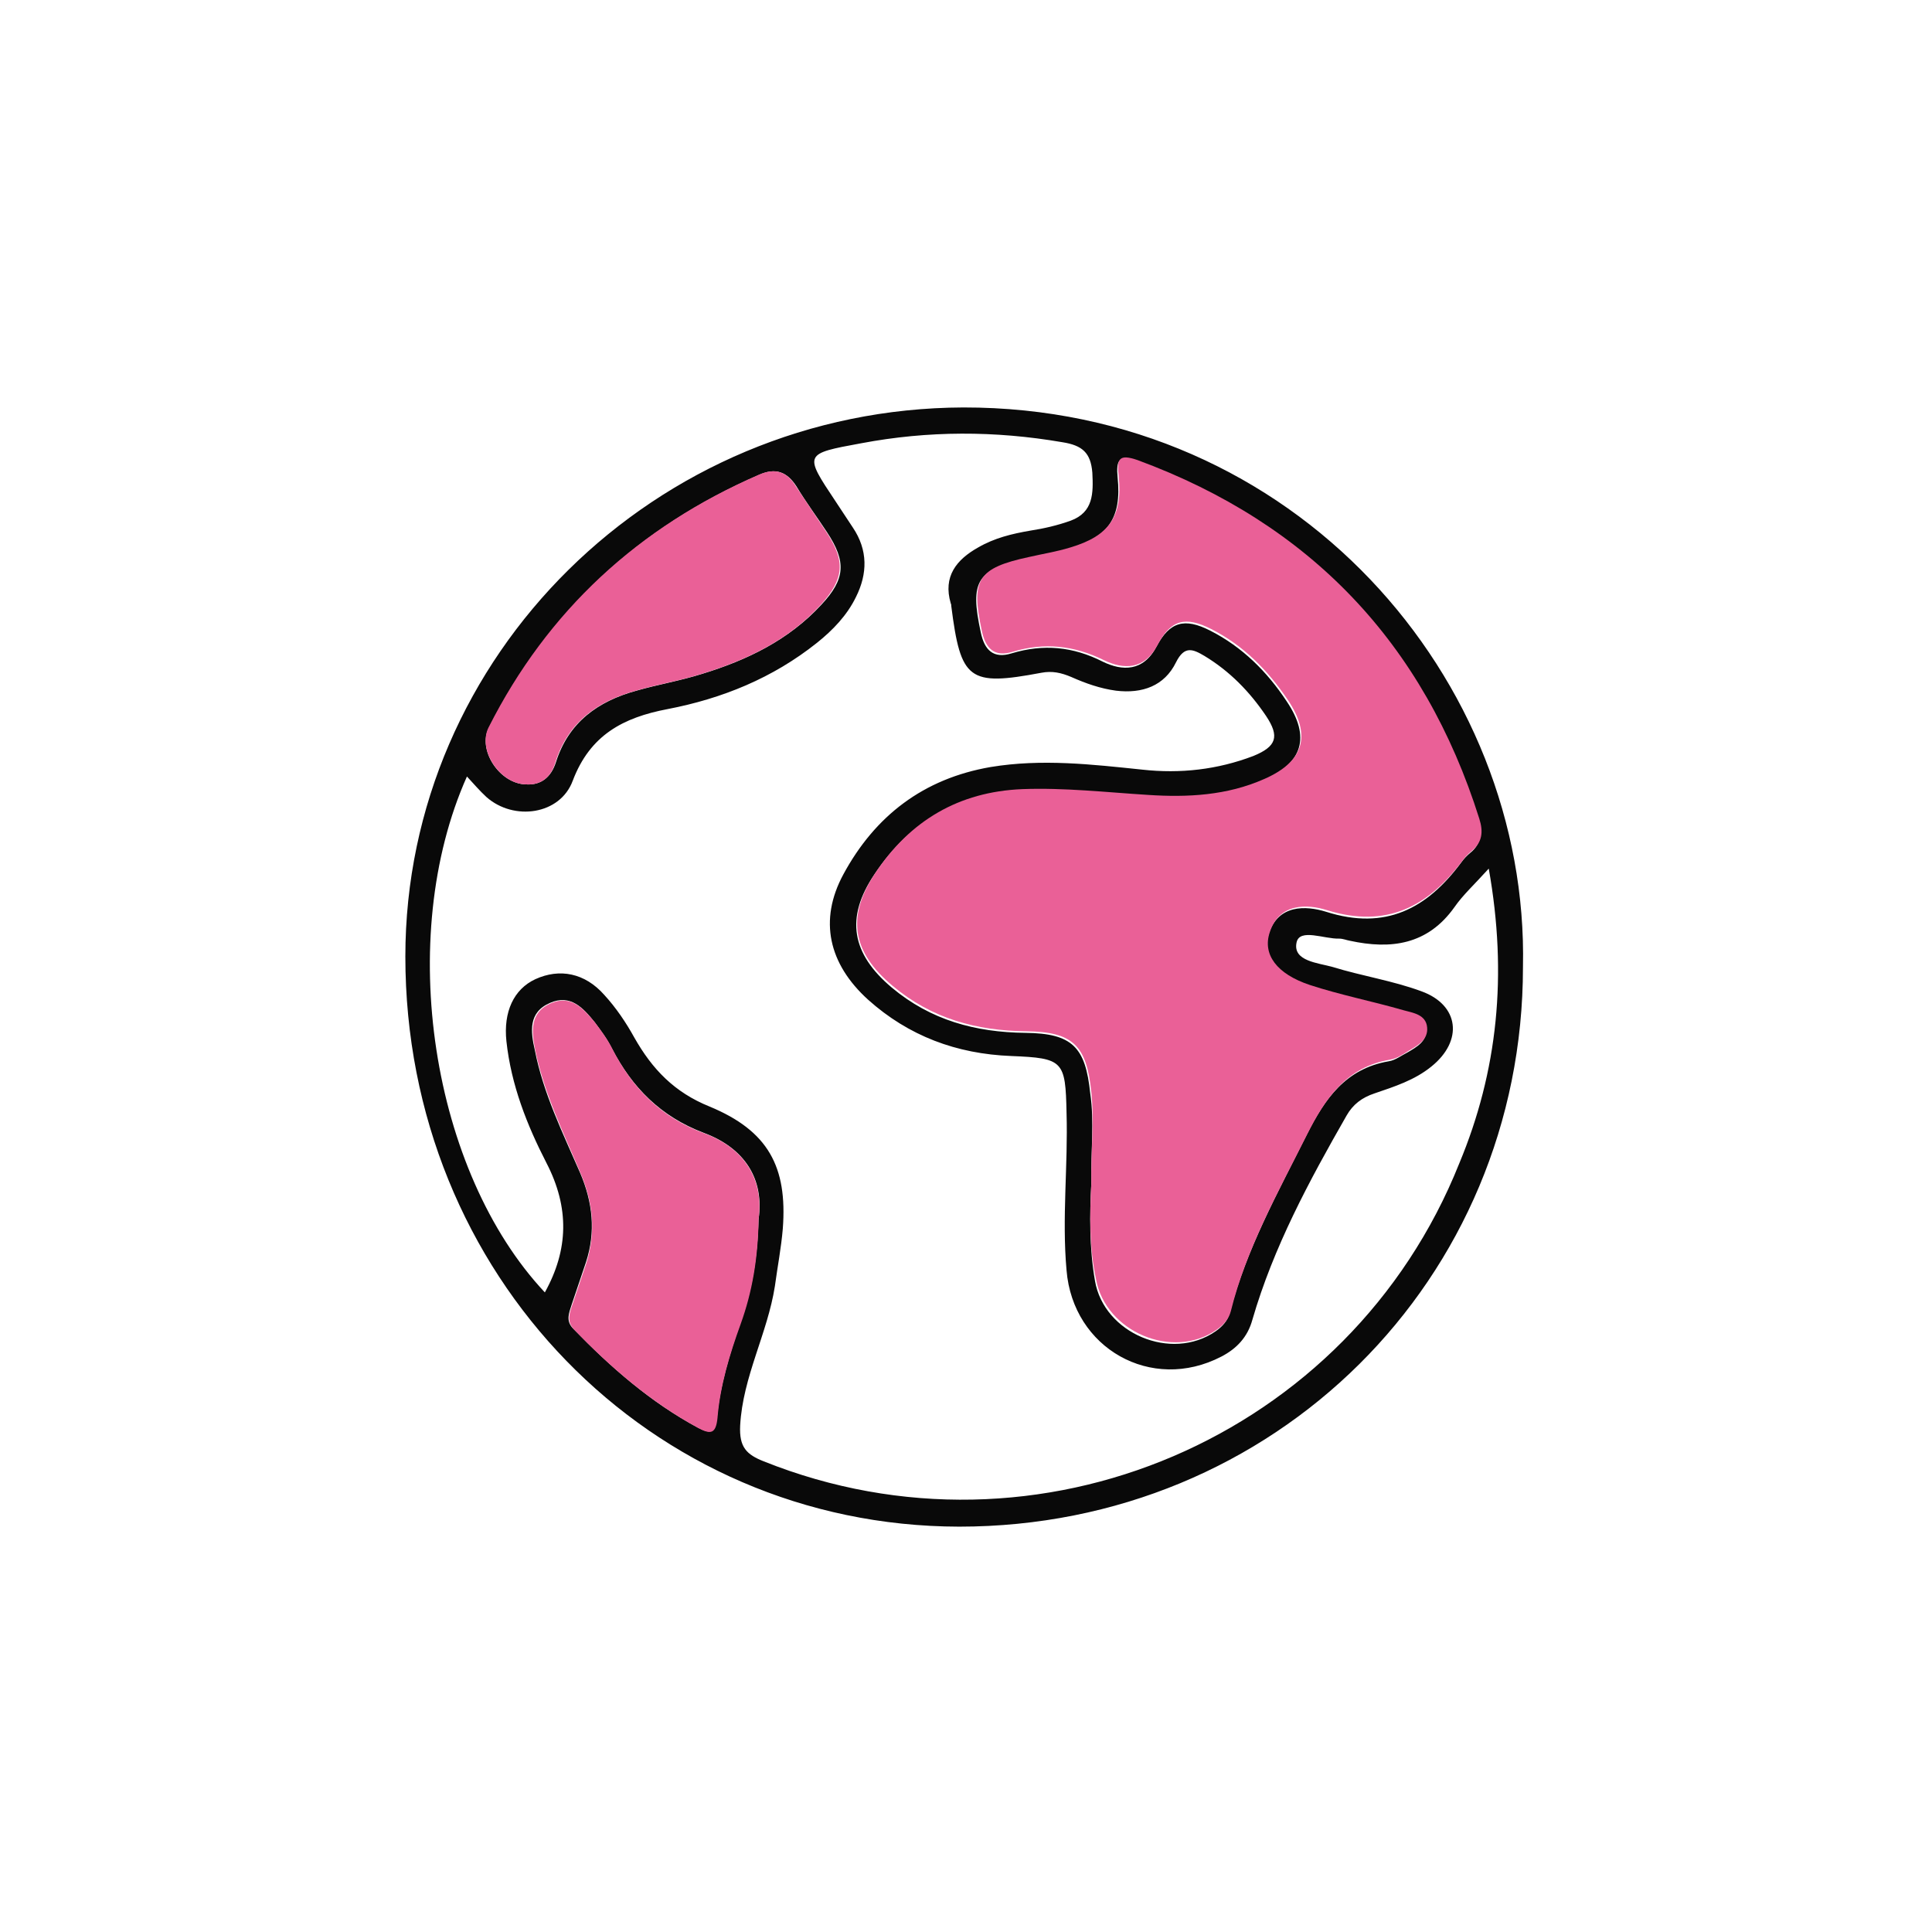 <?xml version="1.0" encoding="utf-8"?>
<!-- Generator: Adobe Illustrator 25.3.1, SVG Export Plug-In . SVG Version: 6.00 Build 0)  -->
<svg version="1.1" id="Layer_1" xmlns="http://www.w3.org/2000/svg" xmlns:xlink="http://www.w3.org/1999/xlink" x="0px" y="0px"
	 viewBox="0 0 367 367" style="enable-background:new 0 0 367 367;" xml:space="preserve">
<style type="text/css">
	.st0{fill:#090909;}
	.st1{fill:#EA6097;}
</style>
<path class="st0" d="M289.3,183.7c0,59.4-47.2,106.3-107.1,106.3C123.5,289.9,77,242.2,77,181.7c0-57.1,47.4-104.1,106-104.3
	C246.1,77.3,290.5,129.1,289.3,183.7z M282.8,165c-2.8,3.1-4.9,5-6.5,7.3c-5.1,7.2-12.1,8.1-19.9,6.4c-0.6-0.1-1.3-0.4-2-0.4
	c-2.8,0.1-7.5-2-8.1,0.7c-0.8,3.6,4.1,3.9,6.9,4.7c5.5,1.7,11.4,2.6,16.8,4.6c7.2,2.6,8,9.4,1.9,14.3c-3.2,2.6-7,3.8-10.8,5.1
	c-2.4,0.8-4.1,2.1-5.3,4.2c-7.1,12.4-13.9,25-17.9,38.8c-0.9,3.3-3,5.5-5.9,7c-13.3,6.9-28.2-1.6-29.4-16.4c-0.9-10,0.3-19.9,0-29.9
	c-0.2-9.9-0.6-10.4-10.5-10.8c-10.4-0.4-19.5-3.8-27.2-10.7c-7.5-6.8-9.4-15.1-4.7-23.8c6-11.1,15.2-18.2,28-20.4
	c9.7-1.6,19.2-0.5,28.8,0.5c7.2,0.8,14.3,0,21.1-2.6c4.4-1.8,5-3.7,2.4-7.6c-3.1-4.6-6.9-8.5-11.7-11.4c-2.2-1.3-3.8-2-5.4,1.2
	c-2.2,4.5-6.4,6-11.4,5.4c-3-0.4-5.8-1.4-8.5-2.6c-1.9-0.8-3.6-1.2-5.7-0.8c-13.8,2.6-15.3,1.4-17.1-12.7c0-0.2,0-0.3-0.1-0.5
	c-1.5-5.1,1.1-8.3,5.2-10.6c3.1-1.8,6.4-2.6,9.9-3.2c2.6-0.4,5.2-1,7.7-1.9c4.3-1.6,4.3-5.2,4.1-9.1c-0.3-3.8-1.9-5.2-5.7-5.8
	c-12.8-2.2-25.5-2.2-38.2,0.2c-10.9,2-10.9,2-4.9,11c1.1,1.7,2.2,3.3,3.3,5c2.9,4.3,2.8,8.8,0.6,13.2c-1.7,3.5-4.4,6.3-7.4,8.7
	c-8.4,6.7-18,10.6-28.4,12.6c-8.4,1.6-14.7,4.9-18,13.6c-2.4,6.5-11.2,7.7-16.4,3.1c-1.3-1.2-2.4-2.5-3.7-3.9
	c-13.7,30.7-6.7,75.1,14.8,98c4.5-8.1,4.7-16.1,0.3-24.6c-3.7-7.2-6.7-14.8-7.6-23.1c-0.6-5.6,1.4-9.9,5.5-11.8
	c4.6-2.1,9.4-1.2,13.1,3c2.2,2.4,4.1,5.2,5.7,8.1c3.4,6,7.6,10.4,14.3,13.1c11.1,4.6,14.8,11.4,13.9,23.2c-0.3,3.6-1,7.2-1.5,10.9
	c-1.4,9-6.1,17.2-6.6,26.5c-0.2,4.1,1.2,5.5,4.5,6.8c52,20.8,111.3-4.5,132.1-56.6C284.5,203.5,286.4,185.2,282.8,165z M207.3,224.9
	c-0.3,5.8-0.4,12.1,0.7,18.4c1.7,10,14.5,15.4,22.9,9.6c1.3-0.9,2.3-2,2.7-3.5c3.1-12,9.1-22.8,14.6-33.8c3.4-6.8,7.4-12.6,15.6-14
	c1.3-0.2,2.4-1.1,3.6-1.7c1.7-1,3.7-2.1,3.5-4.4c-0.2-2.5-2.7-2.8-4.5-3.3c-5.9-1.7-11.9-2.9-17.8-4.8c-6.2-2-8.9-5.7-7.6-10
	c1.8-5.6,7-5.4,10.9-4.2c11.3,3.6,19.2-0.6,25.7-9.4c0.5-0.7,1.1-1.3,1.7-1.8c2.1-1.7,2.2-3.8,1.5-6.2c-10.5-33.3-32.1-56-64.9-68.1
	c-3.4-1.3-3.9-0.3-3.6,3c0.8,7.7-1.8,11.4-9.2,13.6c-2.5,0.8-5.2,1.2-7.8,1.8c-9.8,2.1-11.1,4.2-9,14c0.7,3.4,2.4,5.1,5.9,4
	c6-1.8,11.6-1.3,17.3,1.6c3.7,1.8,7.7,1.9,10.2-2.9c2.5-4.7,5.3-5.5,10.2-3c6.1,3.1,10.8,7.8,14.5,13.4c4.6,6.8,3.1,11.8-4.5,15.1
	c-7.1,3.1-14.5,3.5-22,3c-8-0.5-15.9-1.5-23.9-1.1c-12.1,0.5-21.3,6-27.9,15.9c-5.6,8.3-4.3,15.1,3.3,21.5
	c7.4,6.2,15.9,8.5,25.4,8.6c8.9,0.1,11.4,2.7,12.3,11.5C207.9,213.1,207.2,218.7,207.3,224.9z M144.1,231.6
	c1.1-7.6-2.6-13.5-10.4-16.4c-8.2-3.1-13.6-8.6-17.5-16.1c-0.9-1.8-2.1-3.4-3.3-5c-2.1-2.6-4.5-5.3-8.4-3.6c-4.2,1.8-3.7,5.5-2.9,9
	c1.6,8.2,5.3,15.7,8.6,23.3c2.4,5.6,3,11.2,1.1,17c-0.9,2.7-1.8,5.3-2.7,8c-0.5,1.6-1.2,3.1,0.3,4.6c7.1,7.3,14.7,14,23.7,18.8
	c2.3,1.2,3.3,1.1,3.6-2c0.6-6.1,2.4-12,4.4-17.8C142.8,245.4,143.9,239,144.1,231.6z M99.9,149c2.9,0.2,4.8-1.4,5.7-4.2
	c2.4-7.6,8-11.6,15.3-13.6c4.2-1.2,8.4-1.9,12.5-3.2c8.5-2.6,16.4-6.4,22.6-13.1c4.6-4.9,4.8-8.2,1.1-13.8c-1.9-2.9-4-5.7-5.8-8.7
	c-1.8-2.8-4-3.6-7.1-2.2c-22.8,9.9-40,25.8-51.3,48C90.6,142.4,94.9,148.9,99.9,149z"/>
<path class="st1" d="M207.3,224.9c-0.1-6.2,0.6-11.8,0-17.5c-0.9-8.7-3.4-11.4-12.3-11.5c-9.5-0.1-18-2.4-25.4-8.6
	c-7.7-6.4-8.9-13.1-3.3-21.5c6.6-9.9,15.8-15.4,27.9-15.9c8-0.3,15.9,0.6,23.9,1.1c7.5,0.5,15,0.1,22-3c7.6-3.3,9.1-8.3,4.5-15.1
	c-3.8-5.6-8.4-10.3-14.5-13.4c-4.9-2.5-7.7-1.8-10.2,3c-2.5,4.8-6.5,4.7-10.2,2.9c-5.7-2.8-11.3-3.4-17.3-1.6
	c-3.5,1.1-5.2-0.6-5.9-4c-2.1-9.7-0.8-11.9,9-14c2.6-0.6,5.2-1,7.8-1.8c7.4-2.2,10-5.9,9.2-13.6c-0.4-3.3,0.1-4.2,3.6-3
	c32.8,12.1,54.4,34.8,64.9,68.1c0.8,2.5,0.6,4.5-1.5,6.2c-0.6,0.5-1.2,1.1-1.7,1.8c-6.5,8.7-14.4,12.9-25.7,9.4
	c-3.8-1.2-9.1-1.4-10.9,4.2c-1.4,4.2,1.3,7.9,7.6,10c5.8,1.9,11.9,3.1,17.8,4.8c1.8,0.5,4.3,0.8,4.5,3.3c0.2,2.3-1.8,3.4-3.5,4.4
	c-1.1,0.7-2.3,1.5-3.6,1.7c-8.2,1.4-12.2,7.3-15.6,14c-5.5,11-11.6,21.7-14.6,33.8c-0.4,1.5-1.4,2.6-2.7,3.5
	c-8.3,5.8-21.1,0.4-22.9-9.6C206.9,237,207,230.7,207.3,224.9z"/>
<path class="st1" d="M144.1,231.6c-0.1,7.4-1.2,13.8-3.4,19.9c-2.1,5.8-3.9,11.7-4.4,17.8c-0.3,3.1-1.3,3.2-3.6,2
	c-9-4.9-16.7-11.5-23.7-18.8c-1.4-1.5-0.8-3.1-0.3-4.6c0.9-2.7,1.8-5.3,2.7-8c1.8-5.8,1.3-11.4-1.1-17c-3.2-7.6-6.9-15.1-8.6-23.3
	c-0.7-3.5-1.2-7.2,2.9-9c3.9-1.7,6.2,1,8.4,3.6c1.2,1.6,2.4,3.2,3.3,5c3.8,7.5,9.3,13.1,17.5,16.1
	C141.4,218.1,145.1,224,144.1,231.6z"/>
<path class="st1" d="M99.9,149c-5-0.1-9.2-6.6-7.1-10.8c11.2-22.2,28.5-38.1,51.3-48c3.2-1.4,5.4-0.6,7.1,2.2
	c1.9,2.9,3.9,5.8,5.8,8.7c3.6,5.5,3.4,8.8-1.1,13.8c-6.1,6.7-14.1,10.5-22.6,13.1c-4.1,1.3-8.4,2-12.5,3.2c-7.3,2-12.9,6-15.3,13.6
	C104.7,147.6,102.8,149.2,99.9,149z"/>
</svg>
